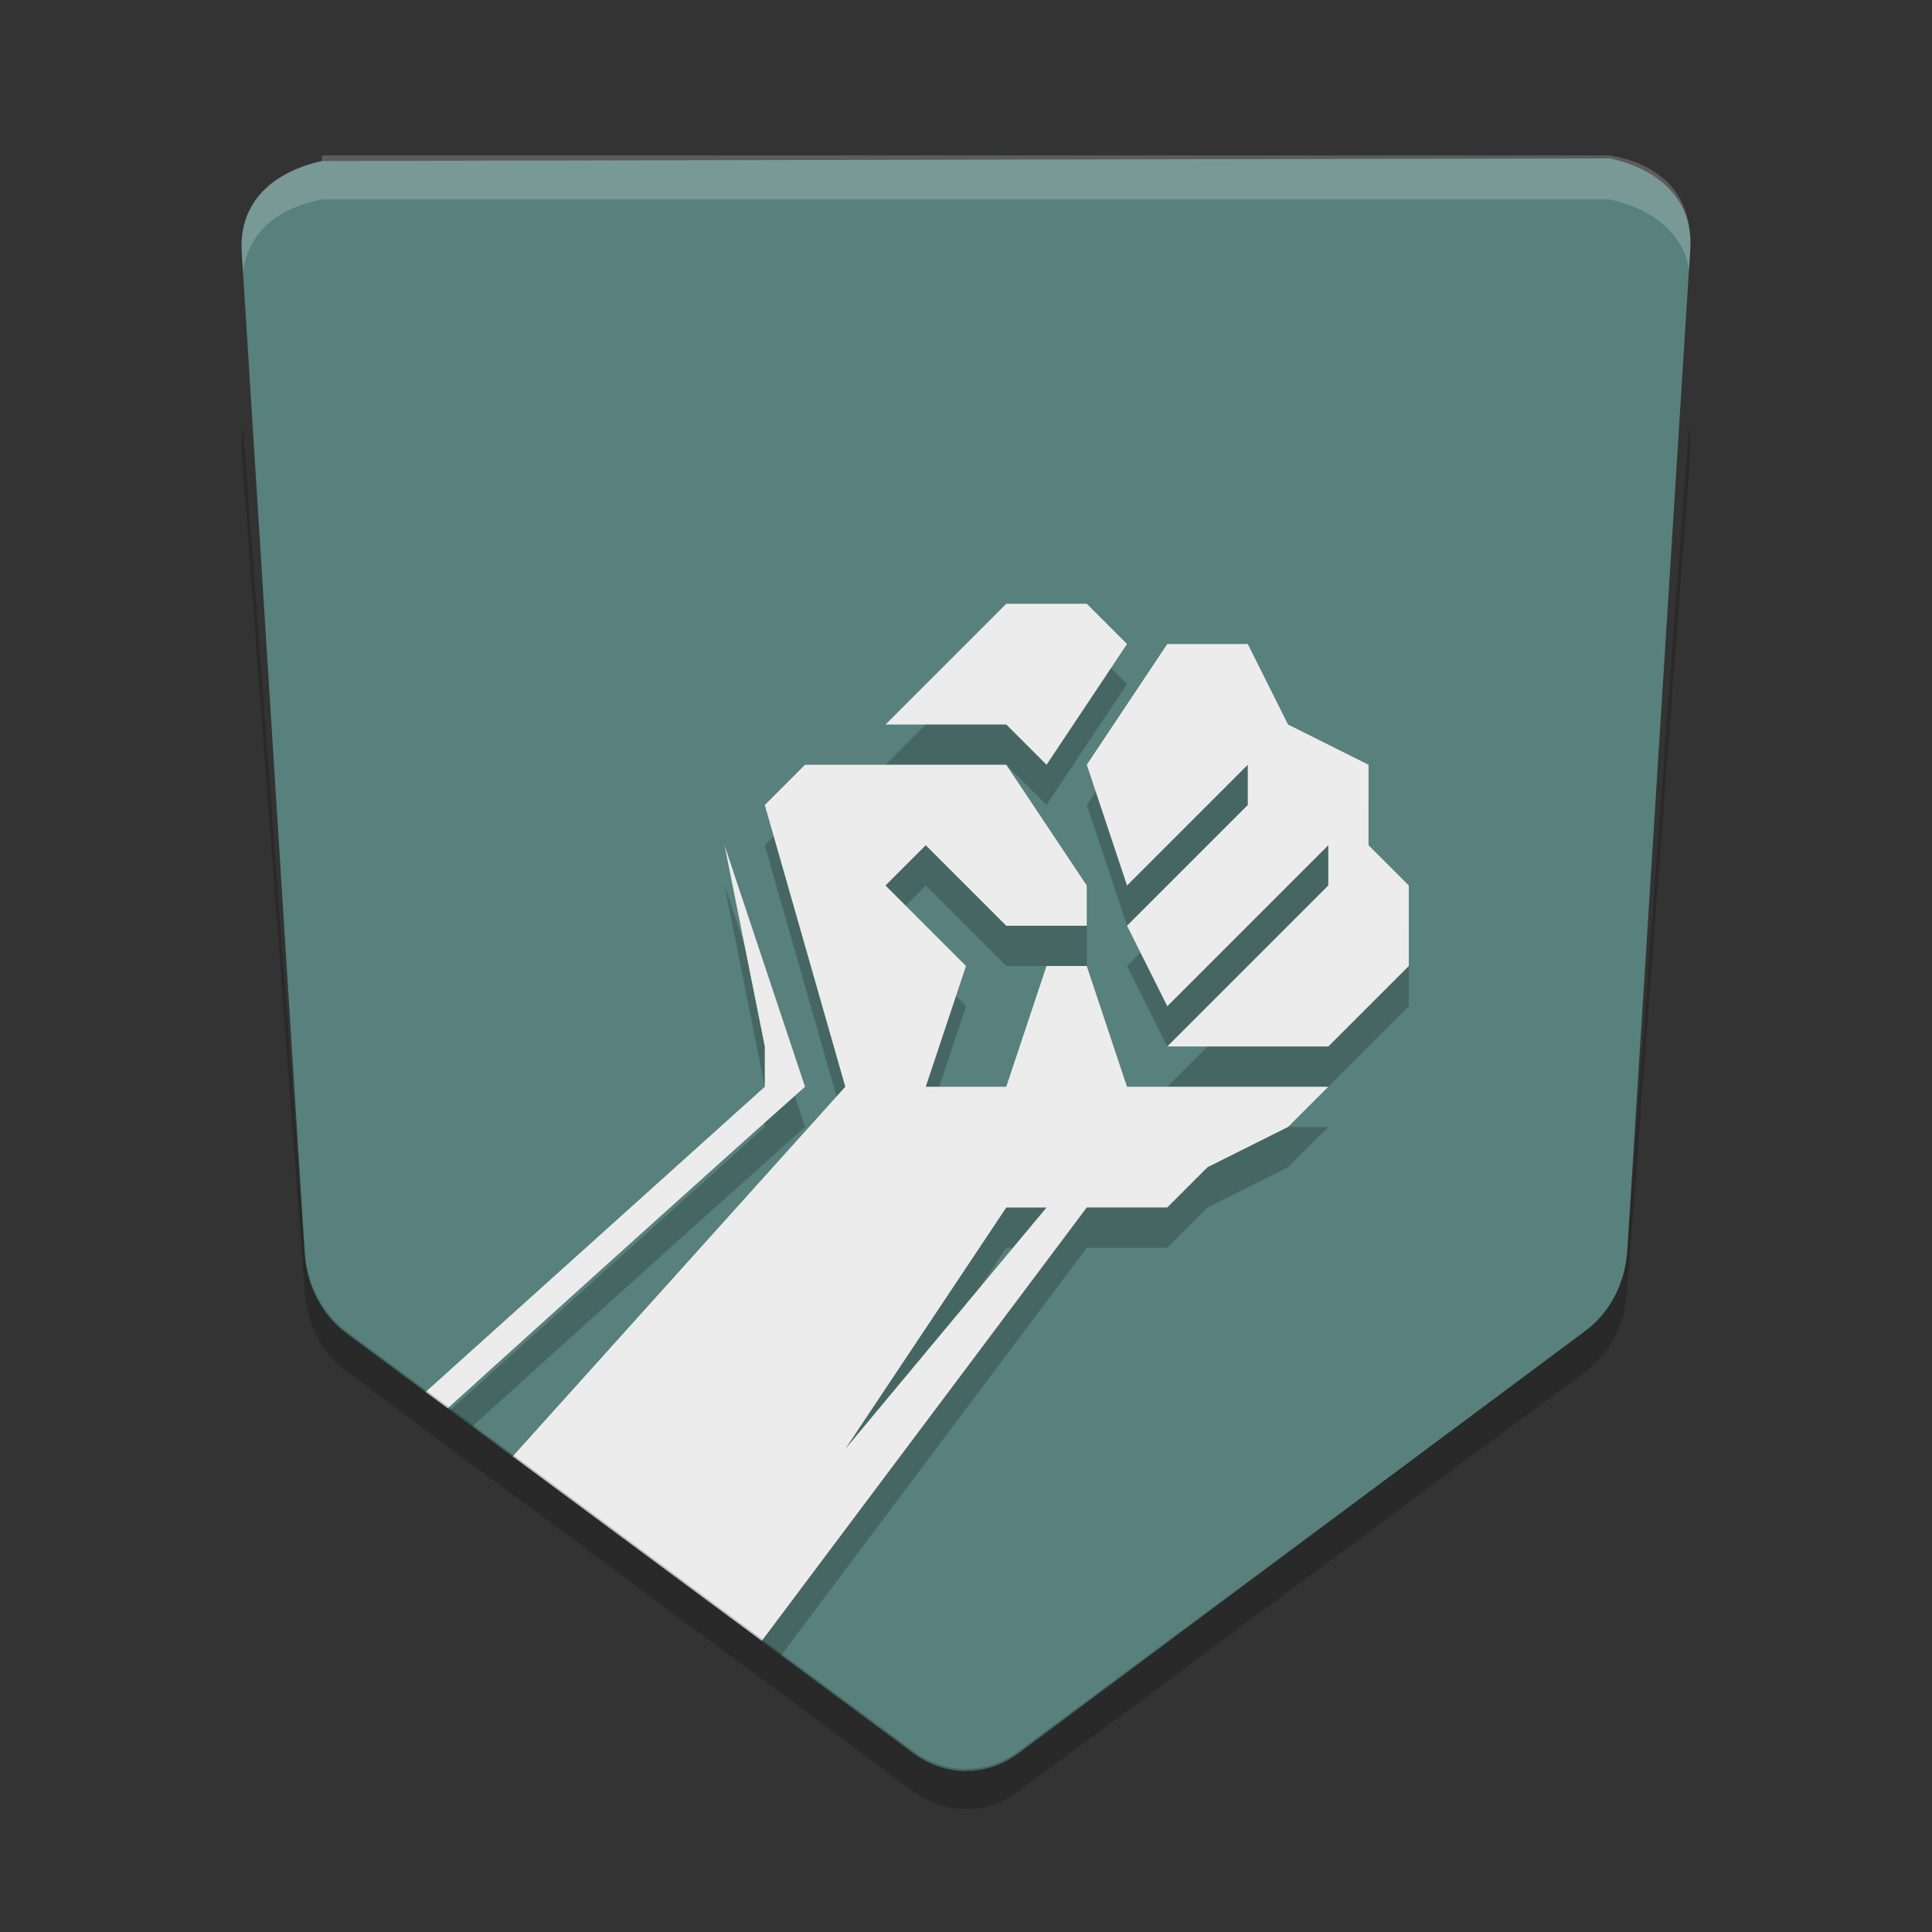 <?xml version="1.0" encoding="UTF-8" standalone="no"?>
<svg id="svg4205" xmlns:rdf="http://www.w3.org/1999/02/22-rdf-syntax-ns#" xmlns="http://www.w3.org/2000/svg" width="48" version="1.1" xmlns:cc="http://creativecommons.org/ns#" height="48" viewBox="0 0 48 48" xmlns:dc="http://purl.org/dc/elements/1.1/">
 <rect x="0" y="0" width="48" height="48" fill="#333333" stroke="none"/>
 <g id="layer1" transform="translate(0 -1004.4)">
  <path id="path4153" fill="#58807c" d="m8 1008.4c-1.17 0.26-2.091 0.983-1.992 2.304l1.565 24.87c0.059 0.792 0.441 1.512 1.036 1.953l14.087 10.435c0.789 0.585 1.817 0.585 2.606 0l14.088-10.5c0.595-0.442 0.977-1.161 1.036-1.953l1.565-24.87c0.099-1.321-0.822-2.044-1.992-2.304z"/>
  <path id="path4155" opacity=".2" fill-rule="evenodd" d="m25.001 1020.4-3 3h3l1 1 2-3-1-1h-2zm4 1-2 3 1 3 3-3v1l-3 3 1 2 4-4v1l-4 4h4l2-2v-2l-1-1v-2l-2-1-1-2h-2zm-9 3-1 1 2 7-7.723 8.584 6.131 4.541 7.592-10.125h2l1-1 2-1 1-1h-5l-1-3h-1l-1 3h-2l1-3-2-2 1-1 2 2h2v-1l-2-3h-5zm-2 2 1 5v1l-7.816 7.033 0.549 0.406c1.553-1.405 5.498-4.976 8.268-7.439l-2-6zm7 9h1l-5 6 4-6z"/>
  <path id="path4157" d="m25.001 1019.4-3 3h3l1 1 2-3-1-1h-2zm4 1-2 3 1 3 3-3v1l-3 3 1 2 4-4v1l-4 4h4l2-2v-2l-1-1v-2l-2-1-1-2h-2zm-9 3-1 1 2 7-8.264 9.184 6.189 4.584 8.074-10.768h2l1-1 2-1 1-1h-5l-1-3h-1l-1 3h-2l1-3-2-2 1-1 2 2h2v-1l-2-3h-5zm-2 2 1 5v1l-8.426 7.582 0.549 0.406c1.215-1.099 5.903-5.343 8.877-7.988l-2-6zm7 9h1l-5 6 4-6z" fill="#ececec" fill-rule="evenodd"/>
  <path id="path4159" opacity=".2" d="m6.033 1015a2.348 2.609 0 0 0 -0.025 0.654l1.566 20.869a2.348 2.609 0 0 0 1.035 1.953l14.088 10.434a2.348 2.609 0 0 0 2.606 0l14.088-10.434a2.348 2.609 0 0 0 1.035 -1.953l1.566-20.869a2.348 2.609 0 0 0 -0.027 -0.646l-1.539 20.516a2.348 2.609 0 0 1 -1.035 1.953l-14.088 10.434a2.348 2.609 0 0 1 -2.606 0l-14.088-10.434a2.348 2.609 0 0 1 -1.035 -1.953l-1.541-20.523z"/>
  <path id="path4154" opacity=".2" fill="#fff" d="m8 1008.4c-1.17 0.261-2.091 0.984-1.992 2.305l0.029 0.451c0.16-1.1 0.968-1.6 1.963-1.8h32c0.993 0.221 1.802 0.779 1.965 1.75l0.027-0.445c0.099-1.5-0.822-2.2-1.992-2.4h-32z"/>
 </g>
</svg>
